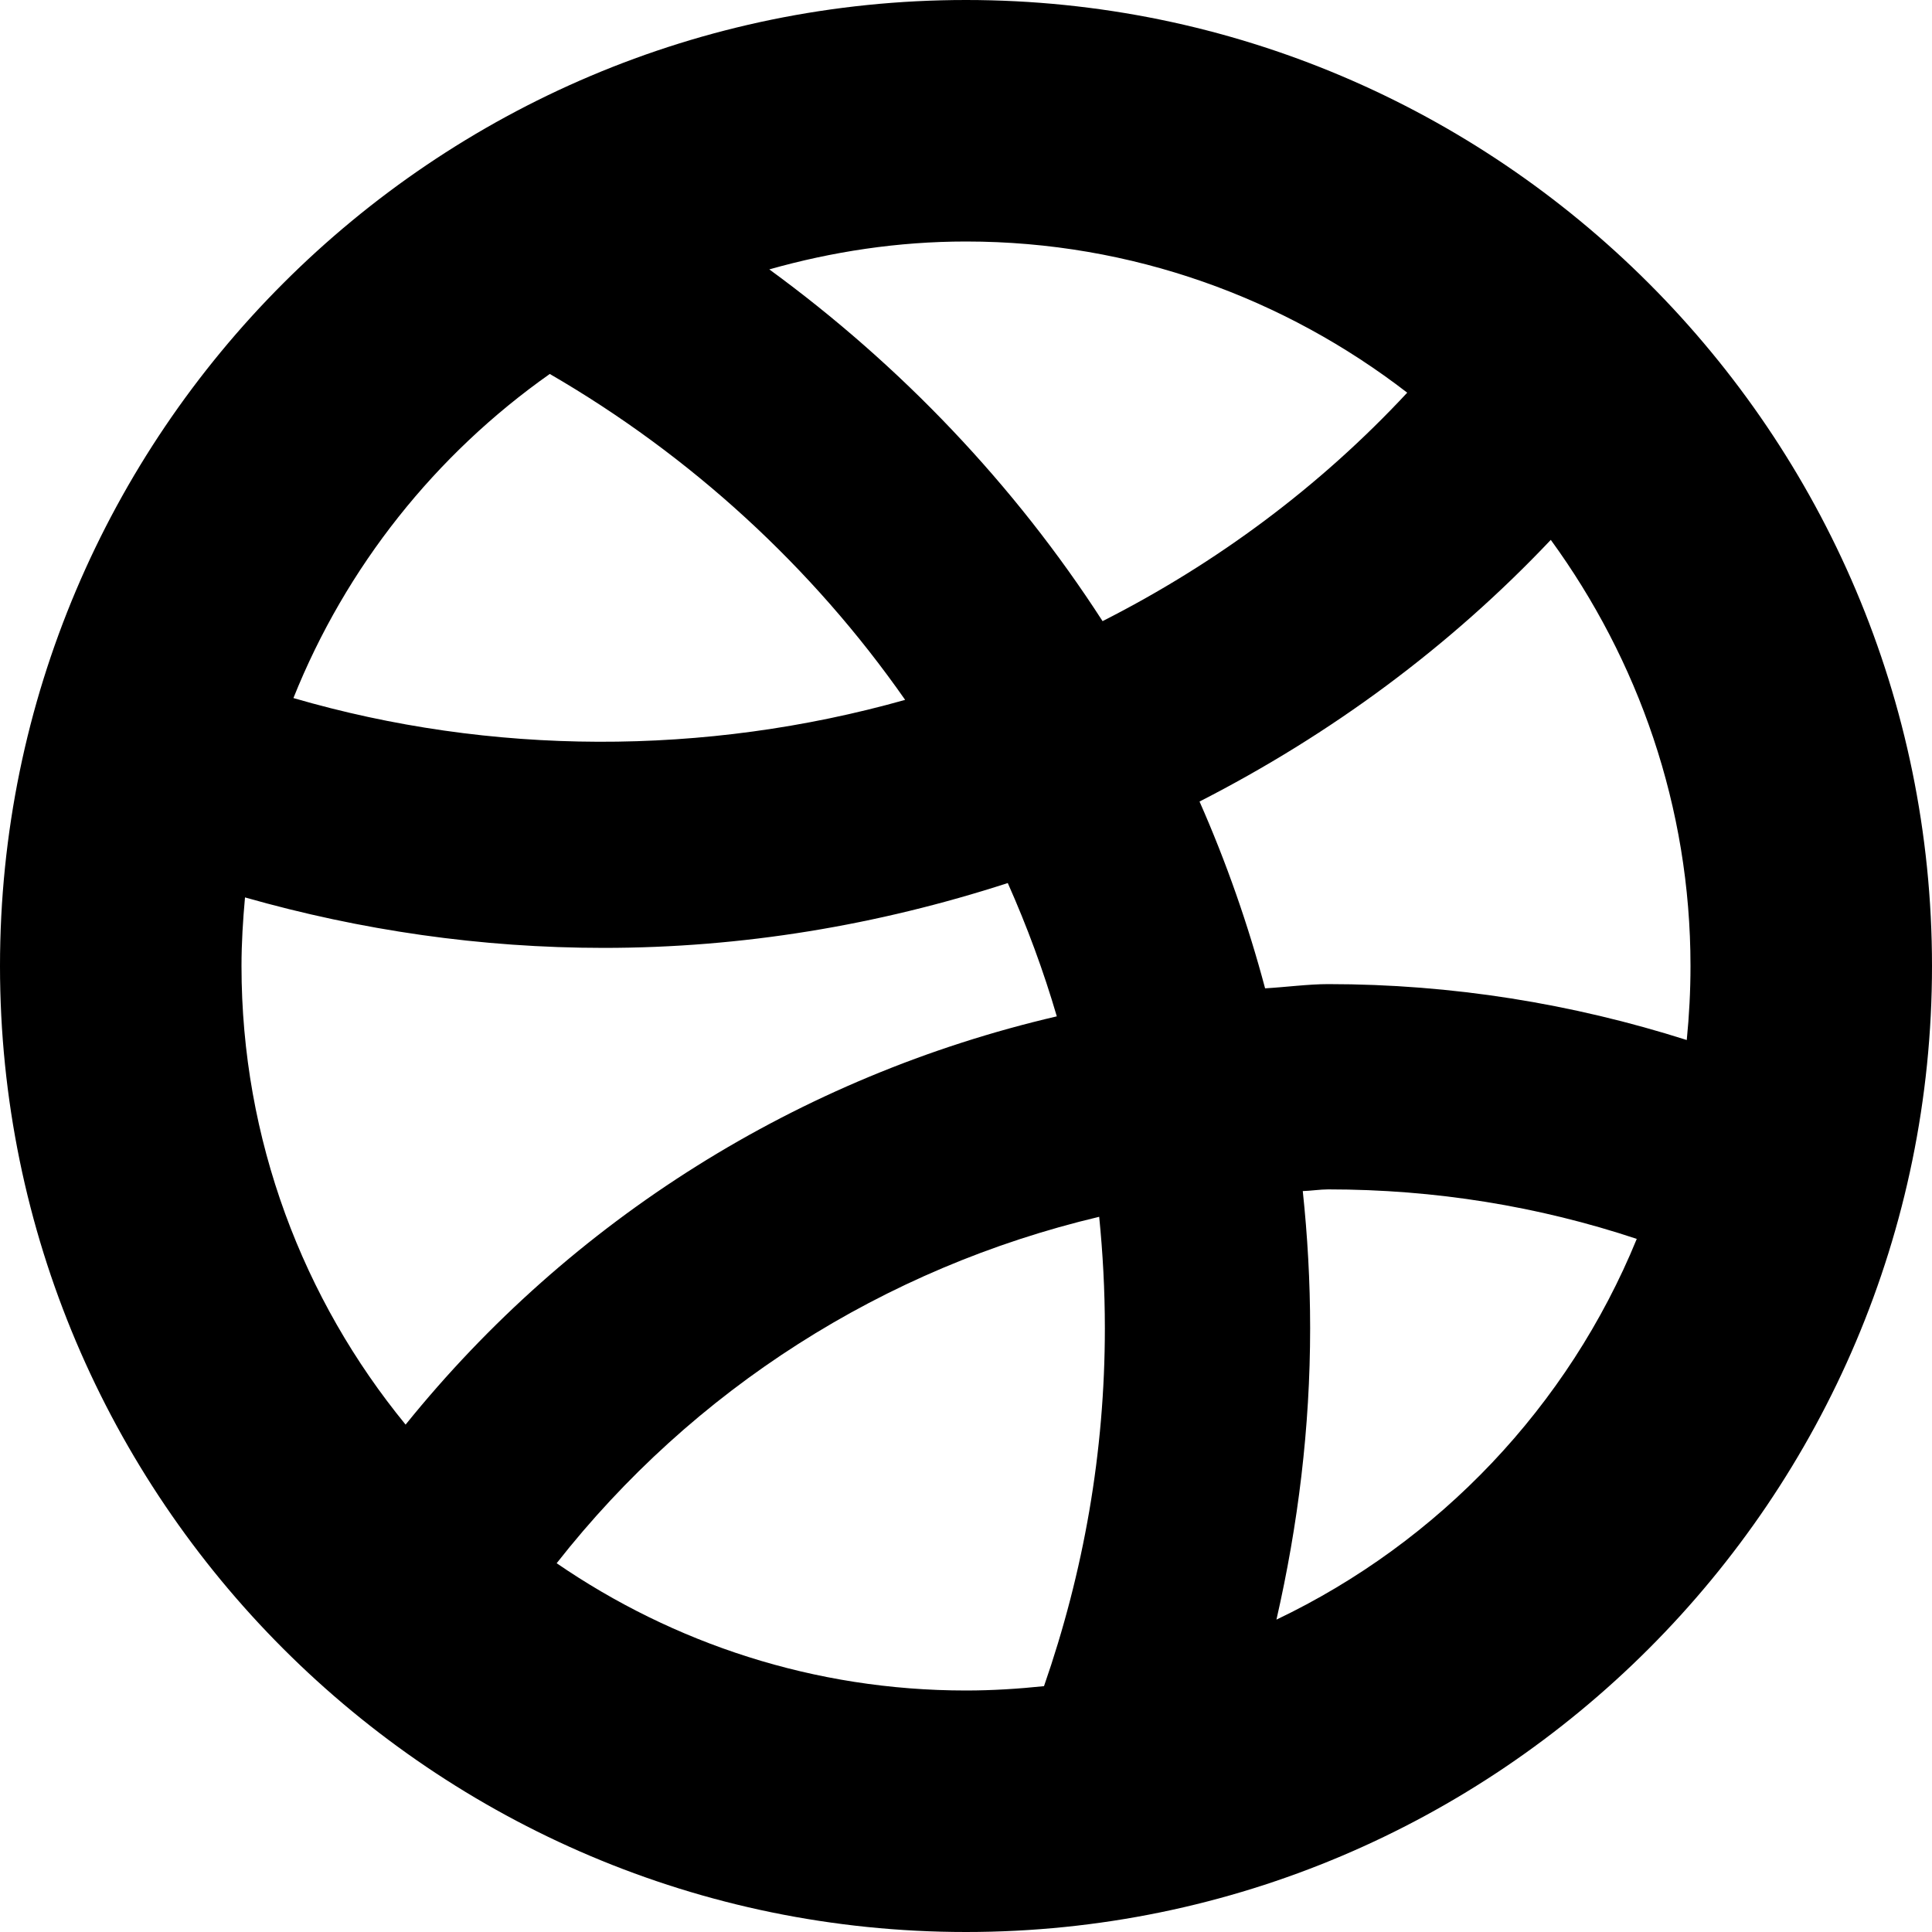 <?xml version="1.0" encoding="iso-8859-1"?>
<!-- Generator: Adobe Illustrator 16.0.0, SVG Export Plug-In . SVG Version: 6.00 Build 0)  -->
<!DOCTYPE svg PUBLIC "-//W3C//DTD SVG 1.1//EN" "http://www.w3.org/Graphics/SVG/1.1/DTD/svg11.dtd">
<svg version="1.1" id="Layer_1" xmlns="http://www.w3.org/2000/svg" xmlns:xlink="http://www.w3.org/1999/xlink" x="0px" y="0px"
	 width="16px" height="16px" viewBox="0 0 16 16" style="enable-background:new 0 0 16 16;" xml:space="preserve">
<g id="Dribbble_1">
	<path d="M8,0C3.589,0,0,3.589,0,8s3.589,8,8,8s8-3.589,8-8S12.411,0,8,0z M14,8c0,0.207-0.011,0.412-0.031,0.613
		C13.019,8.311,12.025,8.15,11,8.15c-0.164,0-0.351,0.025-0.523,0.035c-0.14-0.525-0.32-1.042-0.543-1.547
		c1.088-0.556,2.072-1.282,2.909-2.167C13.566,5.464,14,6.681,14,8z M11.654,3.252c-0.721,0.775-1.575,1.411-2.523,1.892
		c-0.729-1.13-1.672-2.119-2.76-2.913C6.891,2.084,7.436,2,8,2C9.376,2,10.642,2.471,11.654,3.252z M4.553,3.097
		c1.165,0.675,2.174,1.598,2.943,2.699c-1.66,0.468-3.43,0.462-5.066-0.015C2.865,4.693,3.608,3.763,4.553,3.097z M2,8
		c0-0.191,0.012-0.381,0.029-0.568C2.988,7.705,3.982,7.85,5,7.85c1.145,0,2.266-0.187,3.346-0.537
		c0.16,0.36,0.296,0.728,0.406,1.104C6.617,8.914,4.729,10.1,3.359,11.798C2.511,10.763,2,9.44,2,8z M4.61,12.946
		c1.13-1.44,2.708-2.446,4.493-2.869C9.133,10.376,9.15,10.685,9.15,11c0,1.027-0.176,2.02-0.504,2.964C8.435,13.986,8.219,14,8,14
		C6.742,14,5.576,13.609,4.61,12.946z M10.571,13.413C10.75,12.629,10.85,11.824,10.85,11c0-0.389-0.022-0.768-0.061-1.136
		C10.856,9.862,10.934,9.85,11,9.85c0.885,0,1.74,0.139,2.555,0.41C12.988,11.646,11.917,12.771,10.571,13.413z"/>
</g>
<g>
</g>
<g>
</g>
<g>
</g>
<g>
</g>
<g>
</g>
<g>
</g>
<g>
</g>
<g>
</g>
<g>
</g>
<g>
</g>
<g>
</g>
<g>
</g>
<g>
</g>
<g>
</g>
<g>
</g>
</svg>
